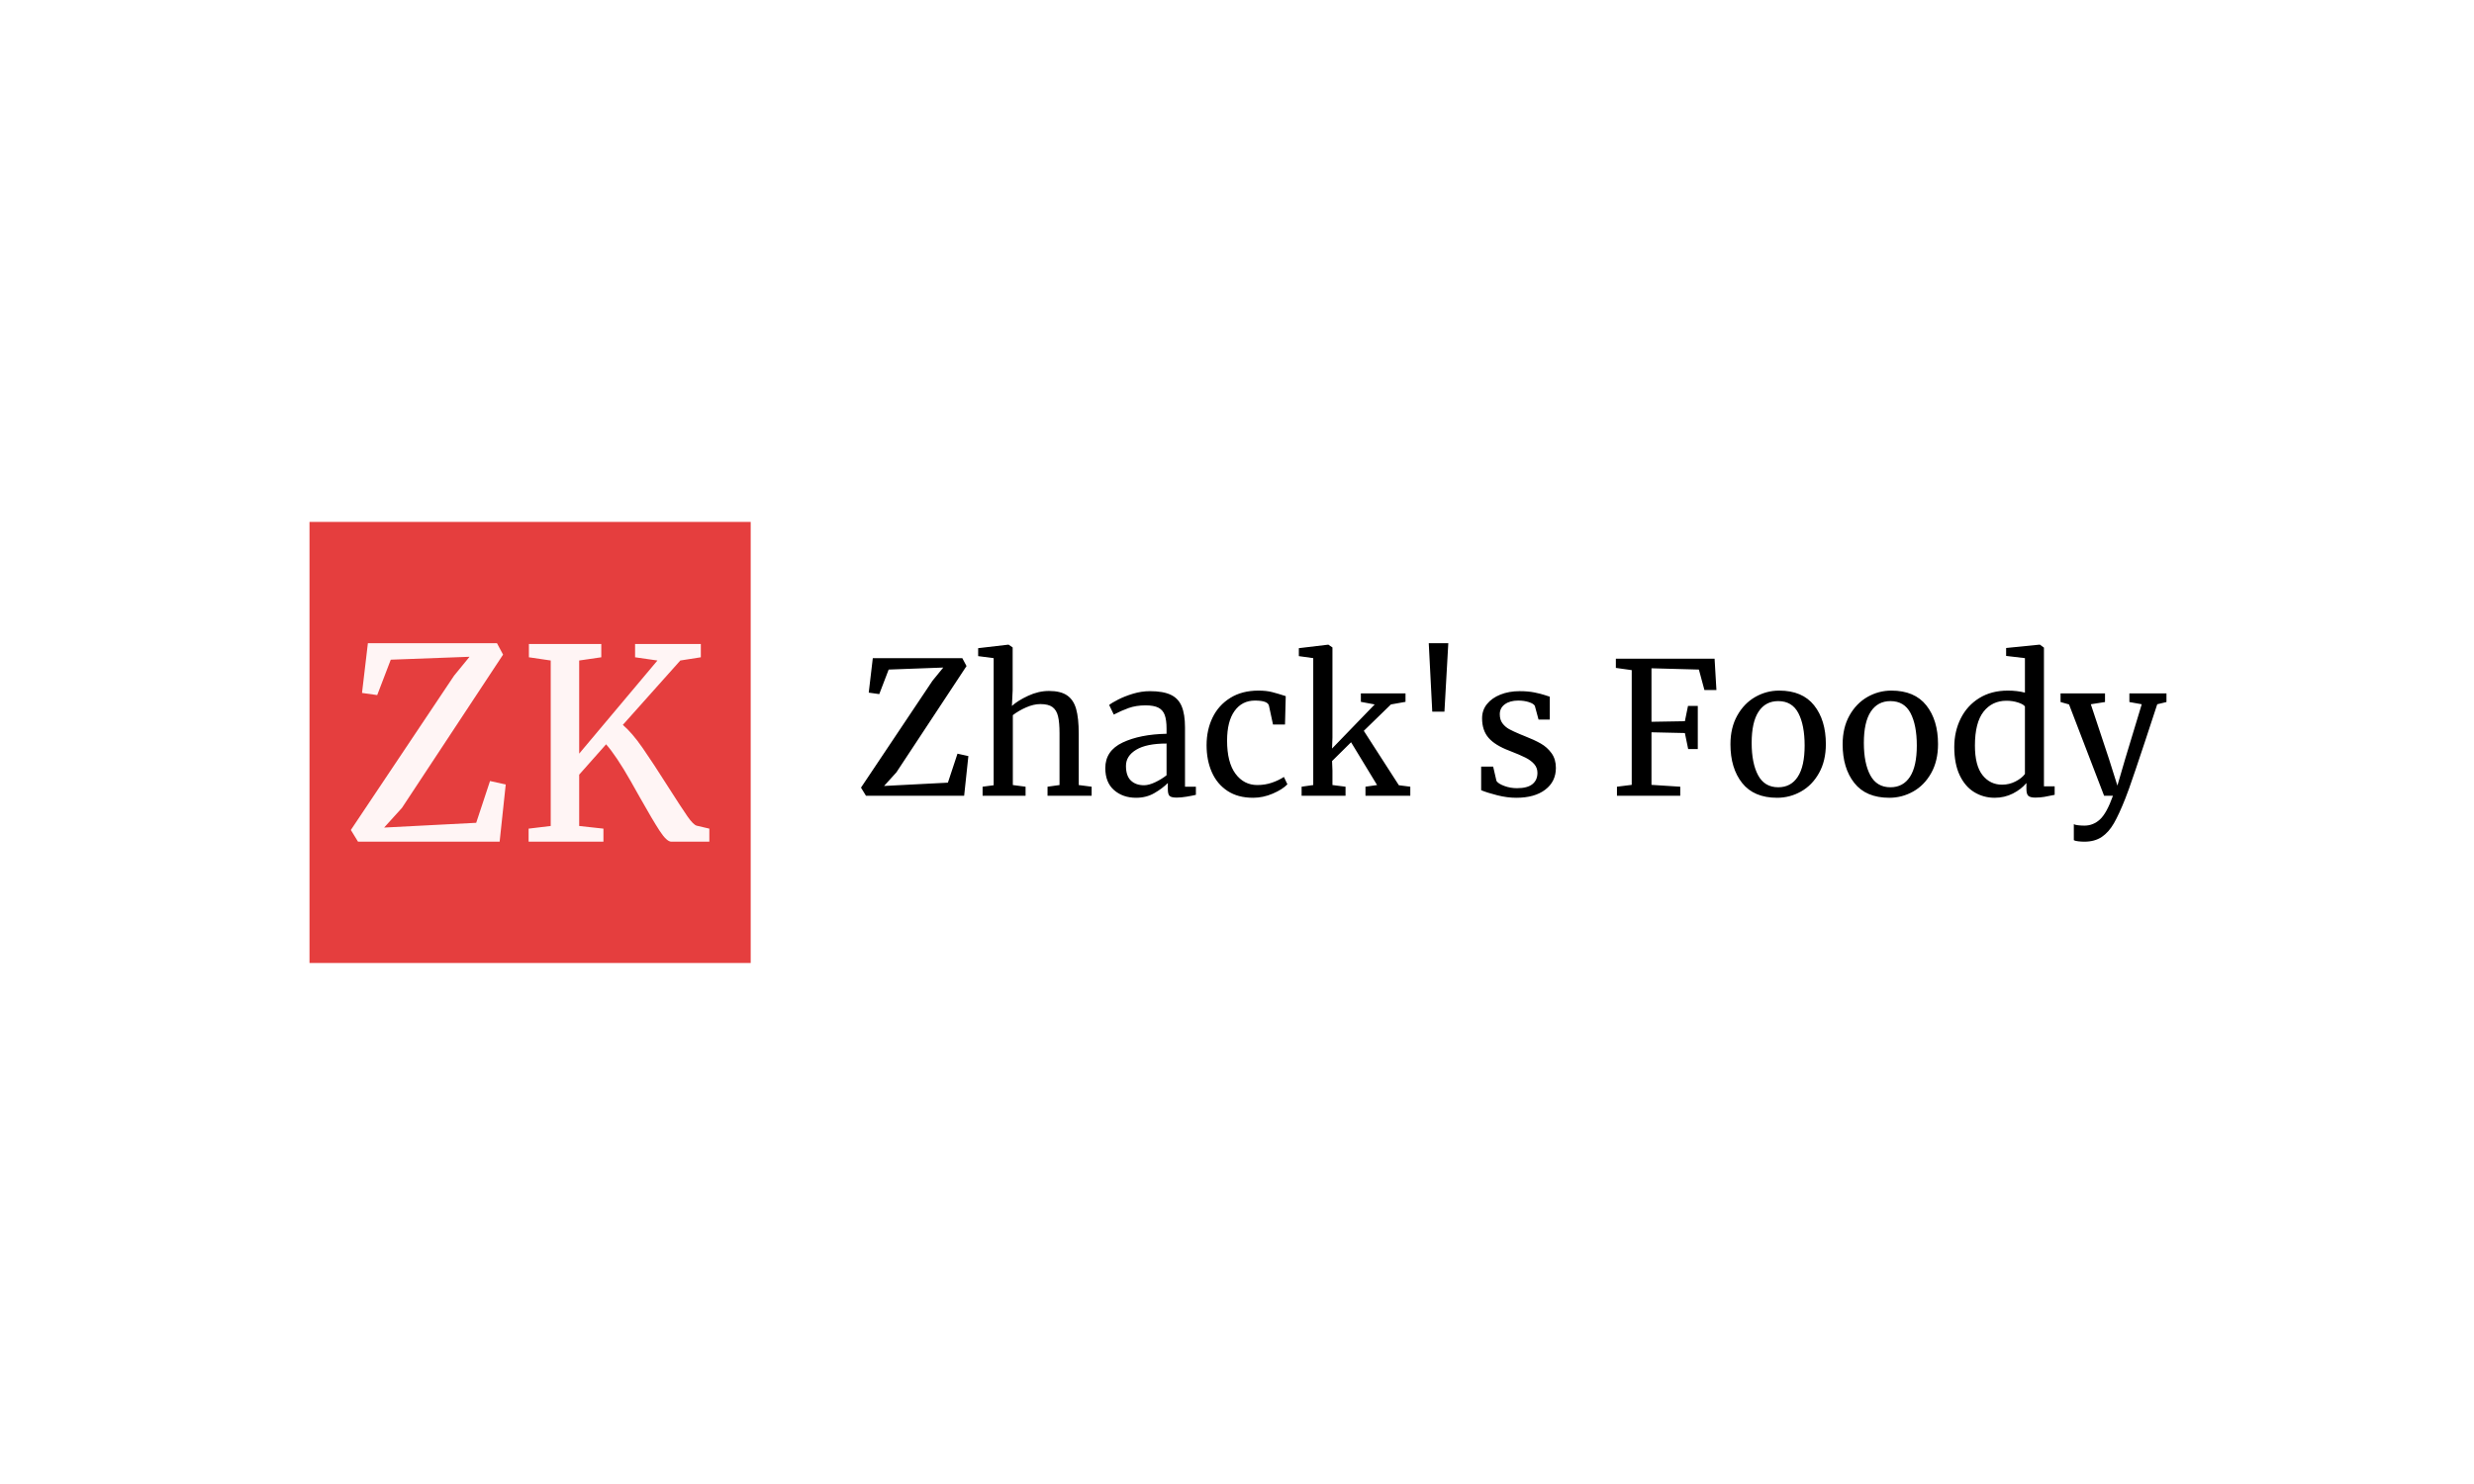 <svg xmlns="http://www.w3.org/2000/svg" version="1.1" xmlns:xlink="http://www.w3.org/1999/xlink" xmlns:svgjs="http://svgjs.dev/svgjs" width="100%" height="100%" viewBox="0 0 1000 600"><rect width="1000" height="600" x="0" y="0" fill="#ffffff"/><g><rect width="333.333" height="333.333" y="256.053" fill="#e53e3e" transform="matrix(0.535,0,0,0.535,0,74.025)" x="233.831"/><path d="M343.078 372.24L354.752 357.969L295.238 360.175L284.988 386.93L273.51 385.31L277.95 347.72L375.474 347.72L380.082 356.349L303.672 472.194L290.211 487.051L359.779 483.448L370.224 451.862L382.093 454.487L377.485 497.72L270.494 497.72L265.076 488.866L343.078 372.24ZM507.181 497.72Q503.746 497.72 498.412 489.565Q493.106 481.438 483.247 463.927L483.247 463.927Q482.046 461.721 476.517 451.974Q470.987 442.227 466.239 435.189Q461.52 428.152 457.917 424.13L457.917 424.13L437.585 447.059L437.585 485.85L455.906 487.861L455.906 497.72L399.38 497.72L399.38 487.861L416.081 485.85L416.081 360.79L399.604 358.36L399.604 348.306L454.286 348.306L454.286 358.36L437.585 360.79L437.585 431.168L496.709 360.79L479.812 358.36L479.812 348.306L529.496 348.306L529.496 358.36L513.996 360.79L470.568 409.44Q477.606 415.472 485.565 426.951Q493.497 438.401 504.947 456.498L504.947 456.498Q514.806 471.97 519.33 478.505Q523.854 485.04 526.48 485.655L526.48 485.655L535.919 487.861L535.919 497.72L507.181 497.72Z " fill="#fff5f5" transform="matrix(0.535,0,0,0.535,0,74.025)"/><path d="M704.576 376.008L712.67 366.114L671.409 367.643L664.303 386.193L656.345 385.069L659.423 359.008L727.037 359.008L730.231 364.991L677.256 445.306L667.923 455.606L716.155 453.109L723.397 431.21L731.626 433.03L728.431 463.003L654.254 463.003L650.497 456.865L704.576 376.008ZM750.736 455.064L750.736 359.008L739.022 357.478L739.022 351.476L761.734 348.823L762.024 348.823L765.084 350.914L765.084 383.269L764.522 395.119Q768.995 391.072 776.798 387.451Q784.601 383.811 792.559 383.811L792.559 383.811Q801.33 383.811 806.209 387.161Q811.089 390.51 813.044 397.403Q815 404.316 815 416.03L815 416.03L815 454.909L824.758 456.168L824.758 463.003L791.436 463.003L791.436 456.168L800.497 454.909L800.497 415.875Q800.497 407.665 799.374 402.98Q798.271 398.313 795.192 396.009Q792.133 393.724 785.995 393.724L785.995 393.724Q780.98 393.724 775.268 396.222Q769.556 398.739 765.219 402.089L765.219 402.089L765.219 454.909L774.842 456.168L774.842 463.003L742.372 463.003L742.372 456.168L750.736 455.064ZM835.078 442.092Q835.078 428.983 848.167 422.787Q861.276 416.572 881.354 416.165L881.354 416.165L881.354 412.254Q881.354 405.71 879.96 401.934Q878.566 398.178 875.159 396.435Q871.731 394.693 865.458 394.693L865.458 394.693Q858.352 394.693 852.698 396.706Q847.064 398.739 841.487 401.663L841.487 401.663L838.002 394.421Q839.803 392.873 844.682 390.375Q849.562 387.858 855.99 385.902Q862.399 383.966 868.808 383.966L868.808 383.966Q878.702 383.966 884.491 386.677Q890.281 389.387 892.778 395.39Q895.295 401.392 895.295 411.422L895.295 411.422L895.295 456.168L903.524 456.168L903.524 462.306Q900.736 463.003 896.476 463.7Q892.236 464.397 889.022 464.397L889.022 464.397Q885.111 464.397 883.717 463.216Q882.323 462.035 882.323 457.988L882.323 457.988L882.323 453.38Q878.14 457.562 872.08 461.047Q866.02 464.533 858.352 464.533L858.352 464.533Q848.322 464.533 841.7 458.743Q835.078 452.973 835.078 442.092L835.078 442.092ZM864.354 455.064Q867.975 455.064 872.719 452.818Q877.443 450.592 881.354 447.532L881.354 447.532L881.354 423.542Q866.155 423.542 858.429 428.228Q850.685 432.894 850.685 440.426L850.685 440.426Q850.685 447.939 854.383 451.502Q858.081 455.064 864.354 455.064L864.354 455.064ZM911.598 424.801Q911.598 413.242 916.129 403.89Q920.66 394.557 929.528 389.039Q938.377 383.54 950.788 383.54L950.788 383.54Q956.771 383.54 961.089 384.663Q965.426 385.767 971.409 387.722L971.409 387.722L970.847 409.195L961.786 409.195L958.726 394.964Q957.894 391.072 948.135 391.072L948.135 391.072Q938.377 391.072 932.723 398.952Q927.088 406.813 927.088 421.316L927.088 421.316Q927.088 437.774 933.42 446.351Q939.771 454.909 949.936 454.909L949.936 454.909Q955.803 454.909 961.03 453.109Q966.258 451.289 970.015 448.791L970.015 448.791L972.667 454.367Q968.911 458.259 961.592 461.396Q954.273 464.533 946.741 464.533L946.741 464.533Q935.298 464.533 927.437 459.382Q919.556 454.212 915.587 445.228Q911.598 436.244 911.598 424.801L911.598 424.801ZM992.184 454.909L992.184 359.008L981.303 357.478L981.303 351.476L1003.473 348.823L1003.608 348.823L1006.687 350.914L1006.687 419.089L1006.396 427.318L1038.615 393.996L1028.16 392.04L1028.16 385.631L1061.889 385.631L1061.889 392.04L1050.872 393.996L1030.386 413.939L1056.874 455.064L1065.51 456.168L1065.51 463.003L1031.645 463.003L1031.645 456.168L1040.416 454.909L1020.763 422.574L1006.396 436.786L1006.687 443.912L1006.687 454.909L1016.581 456.168L1016.581 463.003L983.394 463.003L983.394 456.168L992.184 454.909ZM1094.224 347.72L1091.3 399.436L1082.103 399.436L1079.451 347.72L1094.224 347.72ZM1128.108 440.969L1130.625 451.85Q1132.019 453.941 1136.55 455.606Q1141.081 457.291 1146.096 457.291L1146.096 457.291Q1154.034 457.291 1157.81 454.212Q1161.566 451.153 1161.566 445.712L1161.566 445.712Q1161.566 441.956 1159.204 439.168Q1156.822 436.38 1152.582 434.211Q1148.322 432.062 1140.384 428.983L1140.384 428.983Q1129.638 424.937 1124.7 419.302Q1119.744 413.648 1119.744 404.451L1119.744 404.451Q1119.744 398.313 1123.442 393.724Q1127.14 389.116 1133.607 386.541Q1140.093 383.966 1148.051 383.966L1148.051 383.966Q1154.46 383.966 1159.262 384.934Q1164.083 385.902 1167.007 386.89Q1169.931 387.858 1170.899 388.148L1170.899 388.148L1170.899 405.419L1162.399 405.419L1159.611 395.119Q1158.778 393.434 1155.157 392.253Q1151.536 391.072 1147.064 391.072L1147.064 391.072Q1140.79 391.072 1136.957 393.86Q1133.123 396.648 1133.123 401.392L1133.123 401.392Q1133.123 405.574 1135.156 408.285Q1137.17 410.996 1140.229 412.68Q1143.307 414.345 1148.593 416.572L1148.593 416.572L1151.382 417.695Q1159.204 420.754 1164.083 423.542Q1168.963 426.331 1172.235 430.861Q1175.507 435.392 1175.507 441.956L1175.507 441.956Q1175.507 452.276 1167.491 458.395Q1159.475 464.533 1145.534 464.533L1145.534 464.533Q1138.699 464.533 1131.245 462.654Q1123.79 460.776 1119.046 458.821L1119.046 458.821L1119.046 440.969L1128.108 440.969ZM1232.8 454.774L1232.8 368.069L1220.815 366.385L1220.815 359.414L1295.399 359.414L1296.793 383.114L1287.731 383.114L1283.549 367.643L1247.729 366.675L1247.729 407.104L1272.958 406.678L1275.32 395.119L1282.716 395.119L1282.716 427.725L1275.455 427.725L1272.958 415.604L1247.729 415.042L1247.729 454.774L1269.472 456.168L1269.472 463.003L1221.647 463.003L1221.647 456.168L1232.8 454.774ZM1307.384 424.104Q1307.384 411.557 1312.554 402.36Q1317.704 393.163 1326.146 388.342Q1334.569 383.54 1344.192 383.54L1344.192 383.54Q1361.753 383.54 1370.602 394.693Q1379.47 405.845 1379.47 423.968L1379.47 423.968Q1379.47 436.651 1374.3 445.848Q1369.15 455.064 1360.708 459.789Q1352.285 464.533 1342.662 464.533L1342.662 464.533Q1325.1 464.533 1316.232 453.38Q1307.384 442.227 1307.384 424.104L1307.384 424.104ZM1343.495 456.594Q1353.118 456.594 1358.268 448.636Q1363.438 440.697 1363.438 425.091L1363.438 425.091Q1363.438 409.602 1358.694 400.54Q1353.95 391.478 1343.495 391.478L1343.495 391.478Q1333.872 391.478 1328.644 399.436Q1323.416 407.375 1323.416 423L1323.416 423Q1323.416 438.471 1328.295 447.532Q1333.175 456.594 1343.495 456.594L1343.495 456.594ZM1392.152 424.104Q1392.152 411.557 1397.303 402.36Q1402.472 393.163 1410.895 388.342Q1419.337 383.54 1428.96 383.54L1428.96 383.54Q1446.522 383.54 1455.37 394.693Q1464.219 405.845 1464.219 423.968L1464.219 423.968Q1464.219 436.651 1459.068 445.848Q1453.899 455.064 1445.476 459.789Q1437.034 464.533 1427.411 464.533L1427.411 464.533Q1409.849 464.533 1401.001 453.38Q1392.152 442.227 1392.152 424.104L1392.152 424.104ZM1428.263 456.594Q1437.867 456.594 1443.036 448.636Q1448.187 440.697 1448.187 425.091L1448.187 425.091Q1448.187 409.602 1443.443 400.54Q1438.719 391.478 1428.263 391.478L1428.263 391.478Q1418.64 391.478 1413.412 399.436Q1408.184 407.375 1408.184 423L1408.184 423Q1408.184 438.471 1413.064 447.532Q1417.943 456.594 1428.263 456.594L1428.263 456.594ZM1507.029 464.533Q1498.664 464.533 1491.694 460.35Q1484.724 456.168 1480.599 447.532Q1476.495 438.877 1476.495 426.195L1476.495 426.195Q1476.495 414.345 1481.374 404.587Q1486.253 394.828 1495.373 389.194Q1504.512 383.54 1516.923 383.54L1516.923 383.54Q1524.029 383.54 1529.876 385.069L1529.876 385.069L1529.876 359.008L1515.665 357.323L1515.665 351.34L1540.758 348.823L1541.184 348.823L1544.243 351.05L1544.243 455.897L1552.337 455.897L1552.337 462.306Q1547.864 463.274 1544.592 463.835Q1541.32 464.397 1537.699 464.397L1537.699 464.397Q1534.059 464.397 1532.529 463.138Q1530.999 461.88 1530.999 457.853L1530.999 457.853L1530.999 453.38Q1527.088 458.124 1520.757 461.338Q1514.406 464.533 1507.029 464.533L1507.029 464.533ZM1512.605 454.638Q1518.027 454.638 1522.77 452.199Q1527.514 449.759 1529.876 446.545L1529.876 446.545L1529.876 395.525Q1528.773 393.86 1524.649 392.524Q1520.544 391.207 1515.936 391.207L1515.936 391.207Q1505.073 391.207 1498.587 399.494Q1492.101 407.801 1492.101 425.091L1492.101 425.091Q1492.101 440.136 1497.812 447.397Q1503.544 454.638 1512.605 454.638L1512.605 454.638ZM1574.778 497.72Q1572.396 497.72 1570.111 497.429Q1567.807 497.158 1566.82 496.597L1566.82 496.597L1566.82 484.476Q1567.672 485.037 1570.111 485.308Q1572.551 485.579 1574.778 485.579L1574.778 485.579Q1581.458 485.579 1586.55 480.913Q1591.642 476.247 1596.386 463.003L1596.386 463.003L1589.687 463.003L1563.199 393.996L1556.79 392.175L1556.79 385.631L1590.384 385.631L1590.384 392.175L1579.657 393.86L1593.307 434.986L1599.736 455.335L1605.719 434.85L1618.13 393.86L1608.797 392.175L1608.797 385.631L1636.815 385.631L1636.815 392.175L1629.844 393.86Q1609.339 456.594 1605.719 465.094L1605.719 465.094Q1600.975 477.079 1597.083 483.837Q1593.172 490.614 1587.886 494.157Q1582.581 497.72 1574.778 497.72L1574.778 497.72Z " fill="black" transform="matrix(0.535,0,0,0.535,0,74.025)"/></g></svg>